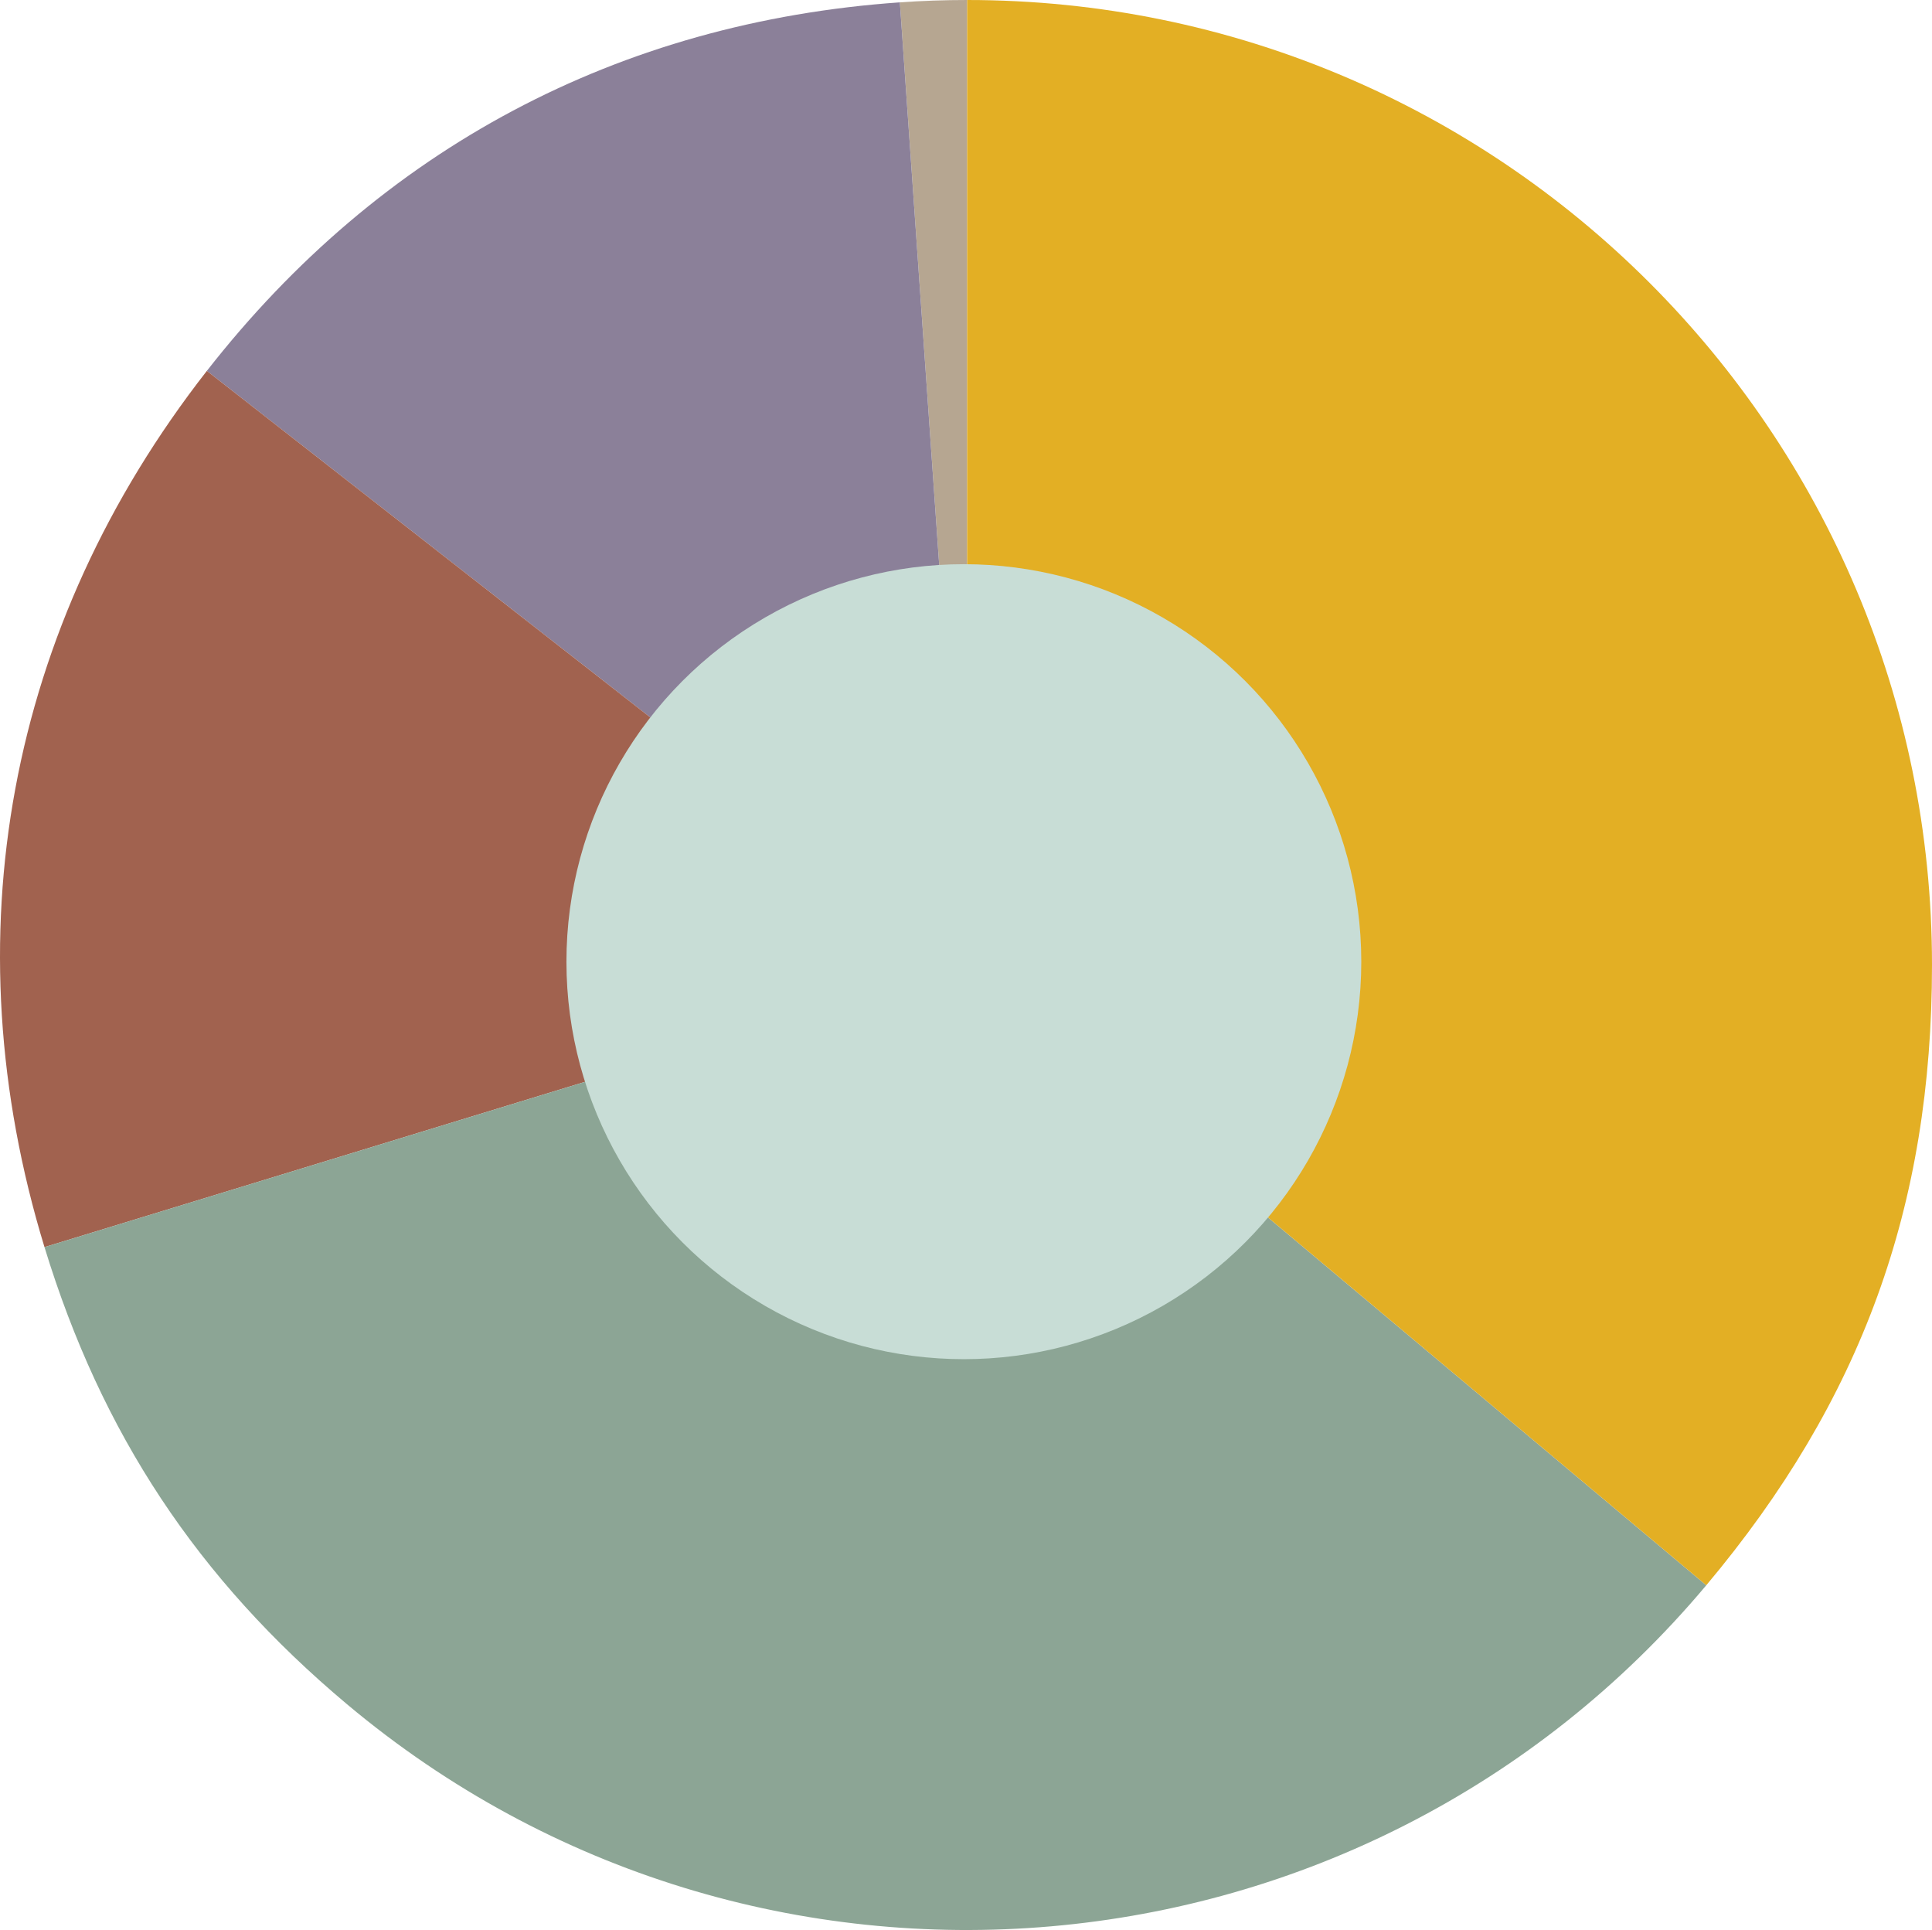<?xml version="1.0" encoding="UTF-8" standalone="no"?>
<!-- Generator: Adobe Illustrator 15.0.0, SVG Export Plug-In . SVG Version: 6.00 Build 0)  -->

<svg
   xmlns:dc="http://purl.org/dc/elements/1.1/"
   xmlns:cc="http://creativecommons.org/ns#"
   xmlns:rdf="http://www.w3.org/1999/02/22-rdf-syntax-ns#"
   xmlns:svg="http://www.w3.org/2000/svg"
   xmlns="http://www.w3.org/2000/svg"
   xmlns:sodipodi="http://sodipodi.sourceforge.net/DTD/sodipodi-0.dtd"
   xmlns:inkscape="http://www.inkscape.org/namespaces/inkscape"
   version="1.1"
   id="Layer_1"
   x="0px"
   y="0px"
   width="345.149"
   height="344.737"
   viewBox="0 0 345.149 344.737"
   enable-background="new 0 0 800 600"
   xml:space="preserve"
   inkscape:version="0.48+devel r11876"
   sodipodi:docname="spend.svg"><defs
     id="defs53" /><sodipodi:namedview
     pagecolor="#ffffff"
     bordercolor="#666666"
     borderopacity="1"
     objecttolerance="10"
     gridtolerance="10"
     guidetolerance="10"
     inkscape:pageopacity="0"
     inkscape:pageshadow="2"
     inkscape:window-width="1198"
     inkscape:window-height="948"
     id="namedview51"
     showgrid="false"
     fit-margin-top="0"
     fit-margin-left="0"
     fit-margin-right="0"
     fit-margin-bottom="0"
     inkscape:zoom="0.39333333"
     inkscape:cx="-277.80823"
     inkscape:cy="172.96053"
     inkscape:window-x="0"
     inkscape:window-y="19"
     inkscape:window-maximized="0"
     inkscape:current-layer="Layer_1" /><g
     id="g3"
     transform="translate(-227.808,-128.224)"><g
       id="g5"><g
         id="g7"><g
           id="g9"><path
             d="M 400.591,300.59 388.568,128.643 C 392.556,128.364 396.593,128.224 400.591,128.224 L 400.591,300.59 Z"
             id="path11"
             inkscape:connector-curvature="0"
             style="fill:#b6a691" /></g></g><g
         id="g13"><g
           id="g15"><path
             d="M 400.591,300.59 264.764,194.471 C 295.768,154.788 338.331,132.157 388.567,128.643 L 400.591,300.59 Z"
             id="path17"
             inkscape:connector-curvature="0"
             style="fill:#8b8099" /></g></g><g
         id="g19"><g
           id="g21"><path
             d="M 400.591,300.59 235.756,350.986 C 218.834,295.635 229.131,240.08 264.764,194.471 L 400.591,300.59 Z"
             id="path23"
             inkscape:connector-curvature="0"
             style="fill:#a1624f" /></g></g><g
         id="g25"><g
           id="g27"><path
             d="M 400.591,300.59 532.631,411.385 C 471.441,484.309 362.72,493.821 289.796,432.63 263.106,410.234 245.943,384.304 235.756,350.985 L 400.591,300.59 Z"
             id="path29"
             inkscape:connector-curvature="0"
             style="fill:#8ca595" /></g></g><g
         id="g31"><g
           id="g33"><path
             d="M 400.591,300.59 400.591,128.224 C 495.786,128.224 572.957,205.395 572.957,300.59 572.957,343.713 560.351,378.351 532.631,411.385 L 400.591,300.59 Z"
             id="path35"
             inkscape:connector-curvature="0"
             style="fill:#e3af24" /></g></g></g><g
       id="g37"><g
         id="g39" /><g
         id="g41" /><g
         id="g43" /><g
         id="g45" /><g
         id="g47" /></g></g><circle
     cx="400"
     cy="300"
     r="71"
     id="circle49"
     sodipodi:cx="400"
     sodipodi:cy="300"
     sodipodi:rx="71"
     sodipodi:ry="71"
     style="fill:#c8ddd6"
     transform="translate(-227.808,-128.224)" /></svg>